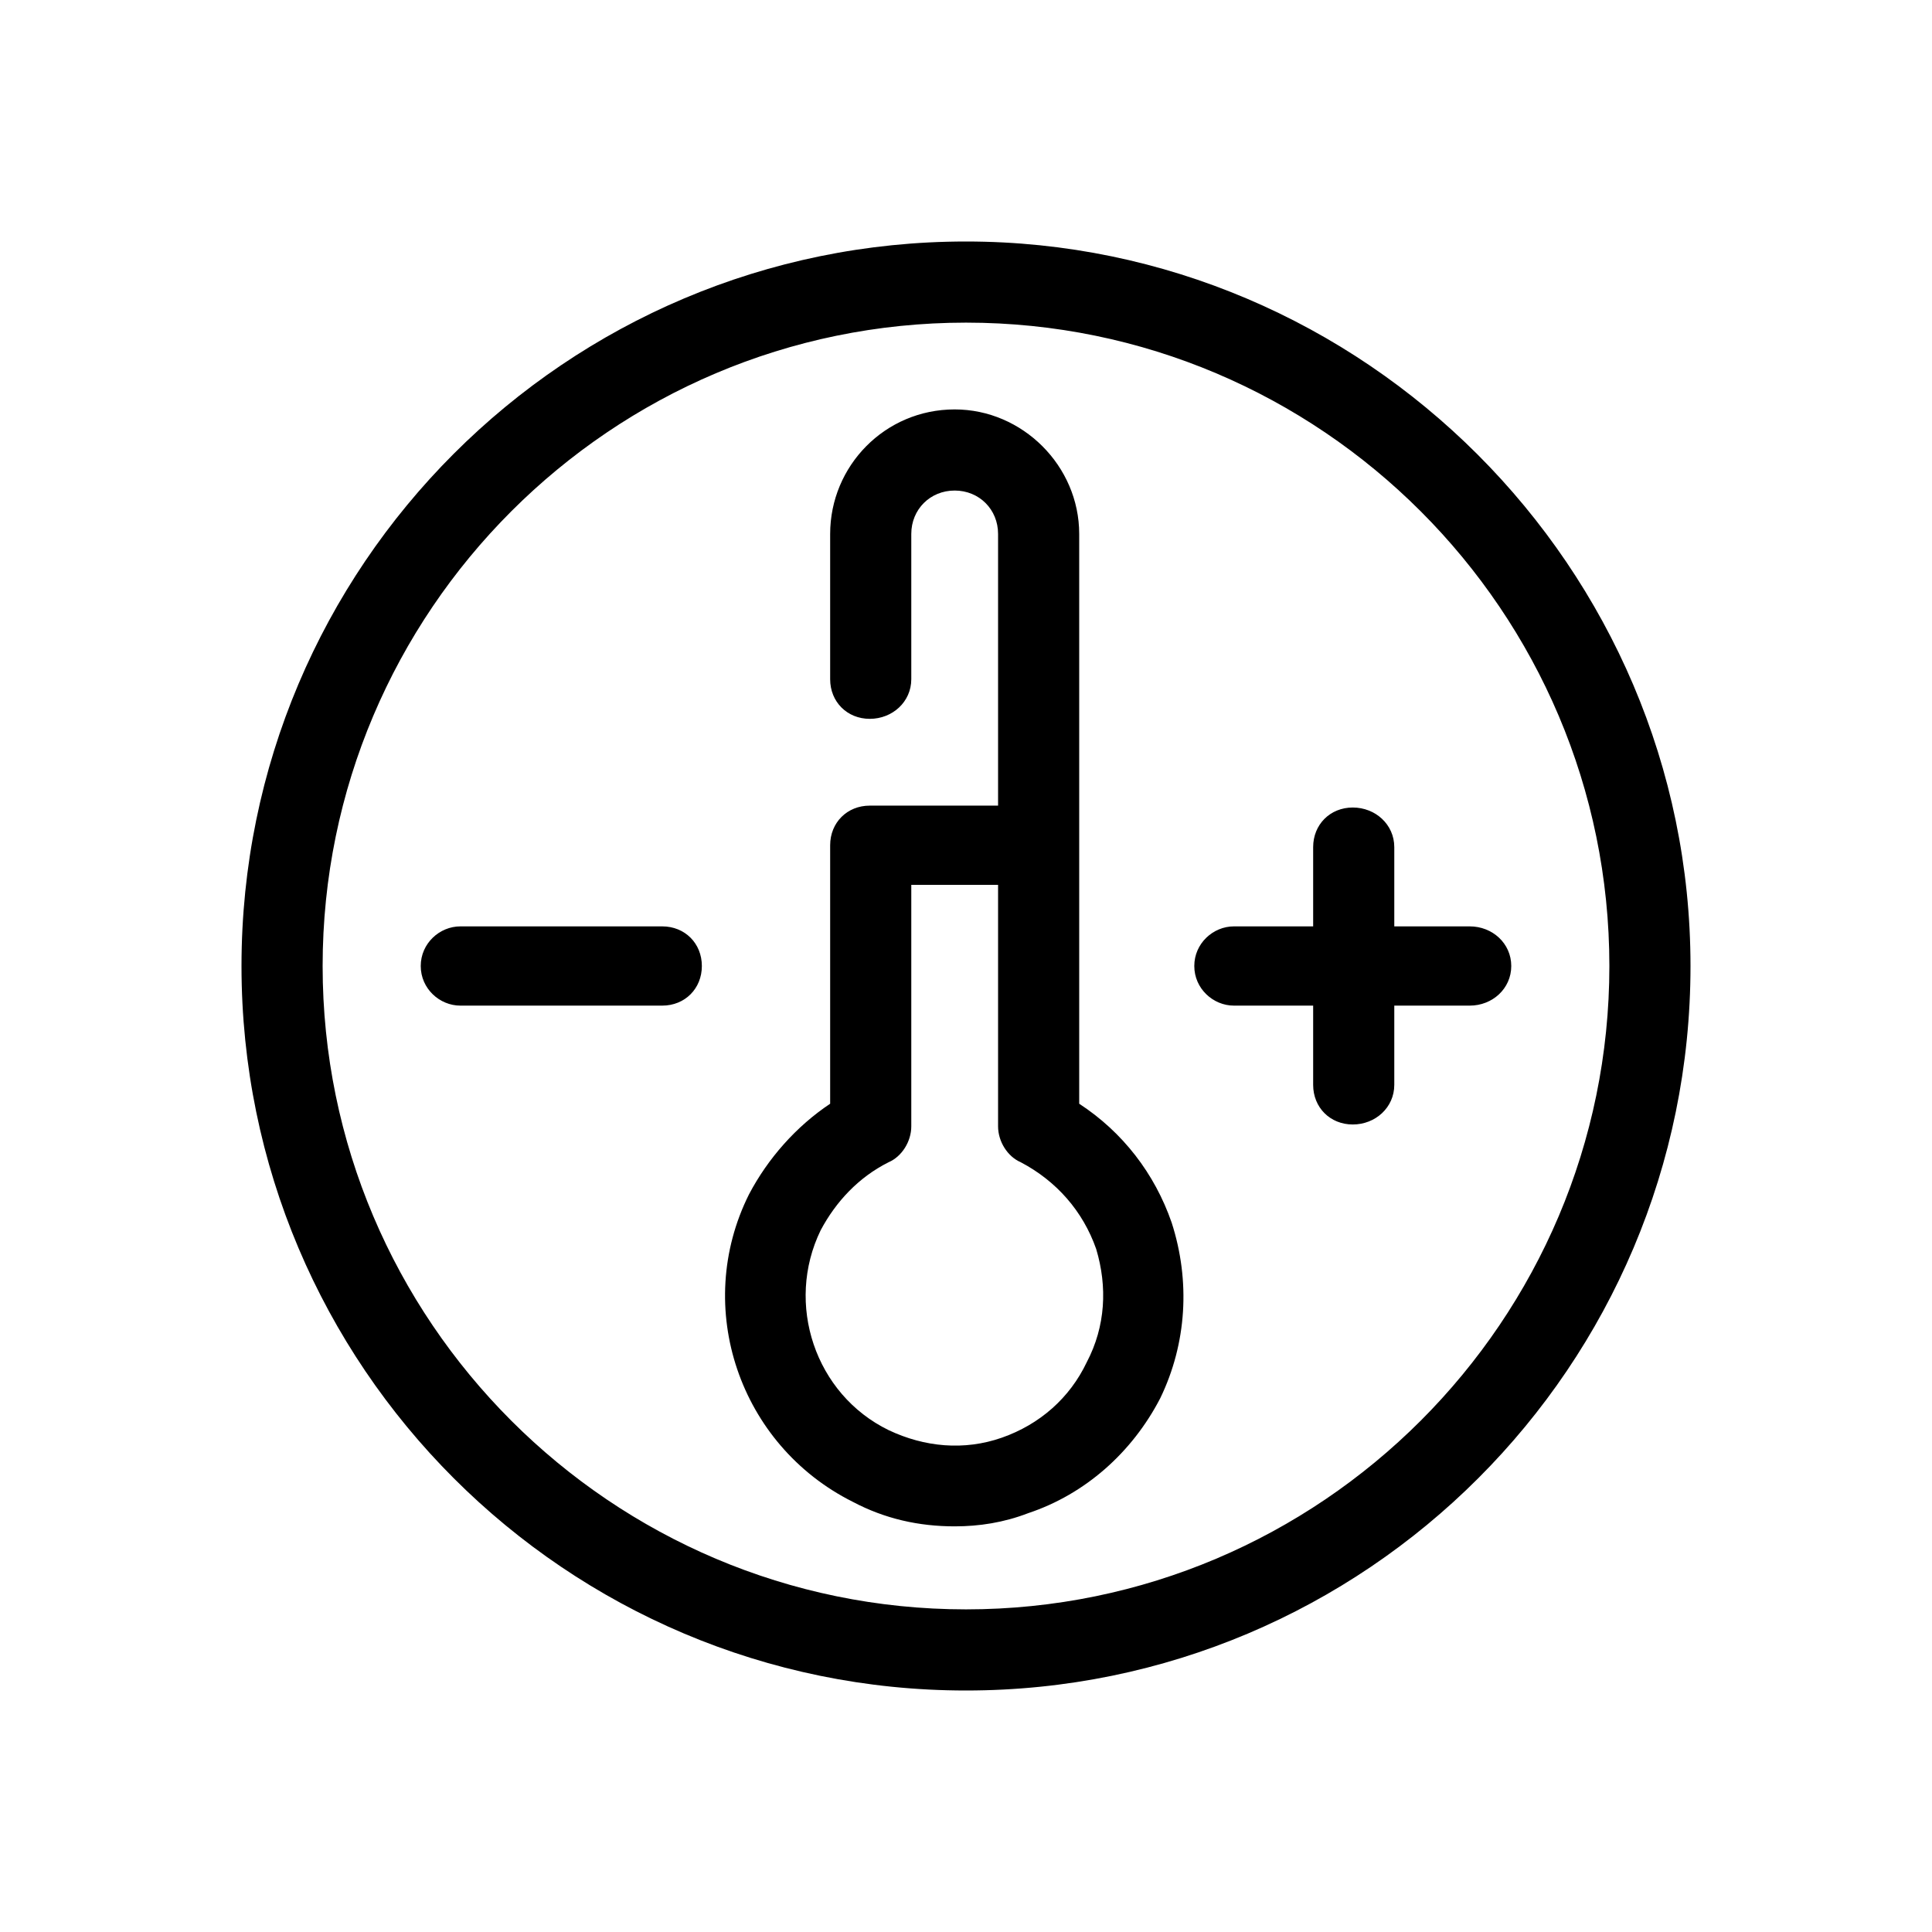 <svg xmlns="http://www.w3.org/2000/svg" viewBox="0 0 1024 1024"><path d="M512 128c211 0 384 173 384 384 0 212-172 384-384 384S128 724 128 512s172-384 384-384zm0 725c188 0 341-153 341-341S700 171 512 171 171 324 171 512s153 341 341 341zm60-268c23 15 40 37 49 63 10 31 8 64-6 93-15 29-40 51-70 61-13 5-26 7-39 7-19 0-37-4-54-13-60-30-85-103-55-163 10-19 25-36 43-48V448c0-12 9-21 21-21h68V283c0-13-10-23-23-23s-23 10-23 23v77c0 12-10 21-22 21s-21-9-21-21v-77c0-36 29-66 66-66 36 0 66 30 66 66v302zm207-94c12 0 22 9 22 21s-10 21-22 21h-40v42c0 12-10 21-22 21s-21-9-21-21v-42h-42c-11 0-21-9-21-21s10-21 21-21h42v-42c0-12 9-21 21-21s22 9 22 21v42h40zM576 722c10-19 11-40 5-60-7-20-21-36-40-46-7-3-12-11-12-19V469h-46v128c0 8-5 16-12 19-16 8-28 21-36 36-19 39-3 87 36 106 19 9 40 11 60 4s36-21 45-40zM351 491c12 0 21 9 21 21s-9 21-21 21H244c-11 0-21-9-21-21s10-21 21-21h107z"/></svg>